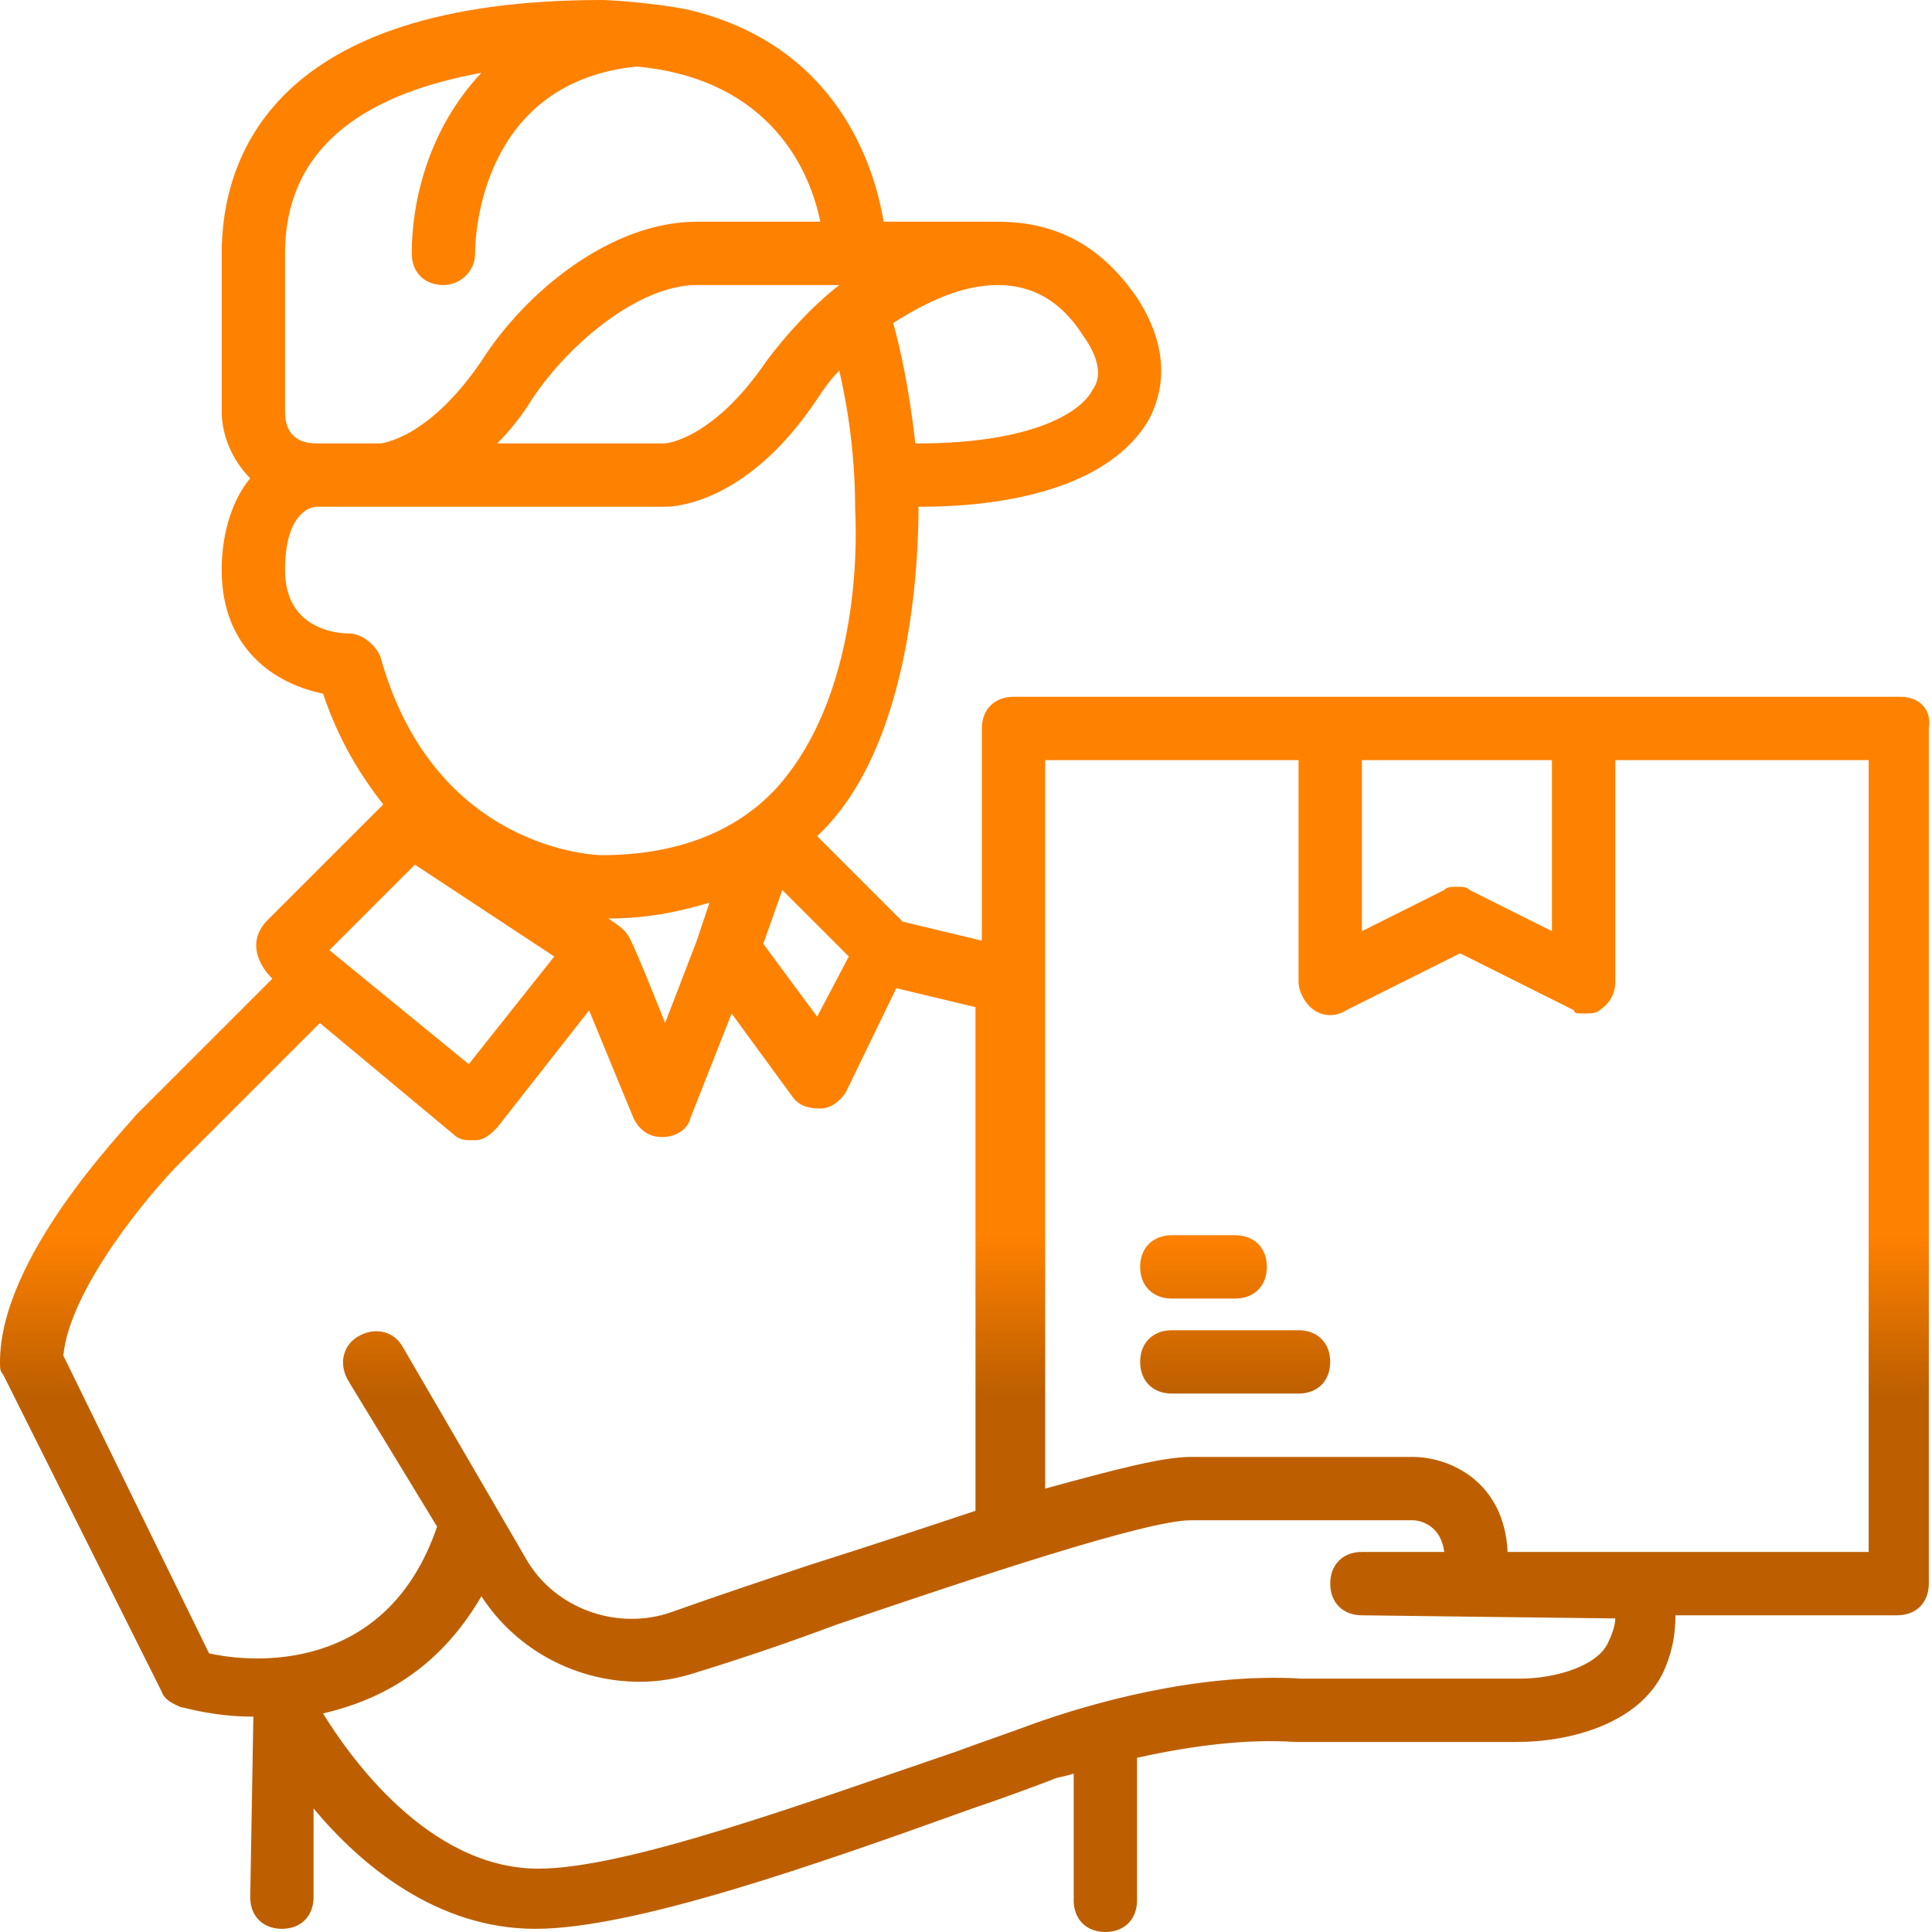 <svg width="70" height="70" viewBox="0 0 70 70" fill="none" xmlns="http://www.w3.org/2000/svg">
<path d="M68.853 25.246H36.721C36.033 25.246 35.574 25.705 35.574 26.393V34.082L32.705 33.393L29.607 30.295C33.049 27.082 33.279 20.311 33.279 18.361C37.525 18.361 40.508 17.213 41.656 15.148C42.115 14.229 42.459 12.738 41.197 10.787C39.934 8.951 38.328 8.033 36.148 8.033H32.016C31.672 5.967 30.295 1.607 24.902 0.344C23.754 0.115 22.148 0 21.803 0C9.869 0 8.033 5.738 8.033 9.18V14.918C8.033 15.721 8.377 16.639 9.066 17.328C8.492 18.016 8.033 19.164 8.033 20.656C8.033 23.525 9.984 24.787 11.705 25.131C12.279 26.852 13.082 28.115 13.885 29.148L9.639 33.393C8.721 34.426 9.869 35.459 9.869 35.459L4.934 40.393C4.475 40.967 0 45.557 0 49.344C0 49.574 -1.04308e-07 49.688 0.115 49.803L5.852 61.279C5.967 61.623 6.311 61.738 6.541 61.852C6.656 61.852 7.689 62.197 9.18 62.197C9.18 62.312 9.066 68.738 9.066 68.738C9.066 69.426 9.525 69.885 10.213 69.885C10.902 69.885 11.361 69.426 11.361 68.738V65.525C13.082 67.59 15.836 69.885 19.393 69.885C22.951 69.885 29.492 67.59 35.23 65.525C36.262 65.18 37.18 64.836 38.098 64.492C38.328 64.377 38.557 64.377 38.902 64.262V68.853C38.902 69.541 39.361 70 40.049 70C40.738 70 41.197 69.541 41.197 68.853V63.688C43.262 63.23 45.213 63 46.934 63.115H54.967C56.918 63.115 59.557 62.426 60.361 60.361C60.59 59.787 60.705 59.213 60.705 58.525H68.738C69.426 58.525 69.885 58.066 69.885 57.377V26.393C70 25.705 69.541 25.246 68.853 25.246ZM56.23 27.541V33.738L53.246 32.246C53.131 32.131 53.016 32.131 52.787 32.131C52.557 32.131 52.443 32.131 52.328 32.246L49.344 33.738V27.541H56.23ZM22.721 33.852C22.607 33.623 22.033 33.279 22.033 33.279C23.41 33.279 24.557 33.049 25.705 32.705L25.246 34.082L24.098 37.066C24.098 37.066 22.836 33.852 22.721 33.852ZM28.344 32.246L30.754 34.656L29.607 36.836L27.656 34.197L28.344 32.246ZM30.41 10.328C29.377 11.131 28.459 12.164 27.77 13.082C25.82 15.951 24.098 16.066 24.098 16.066H18.016C18.475 15.607 18.934 15.033 19.279 14.459C20.656 12.393 23.18 10.328 25.246 10.328H30.41ZM39.246 12.164C39.82 12.967 39.934 13.656 39.59 14.115C39.131 15.033 37.18 16.066 33.279 16.066H33.164C32.934 14 32.59 12.508 32.361 11.705C33.623 10.902 34.885 10.328 36.148 10.328C37.41 10.328 38.443 10.902 39.246 12.164ZM10.328 9.18C10.328 5.049 13.656 3.328 17.443 2.639C15.492 4.705 14.918 7.344 14.918 9.18C14.918 9.869 15.377 10.328 16.066 10.328C16.639 10.328 17.213 9.869 17.213 9.18C17.213 8.492 17.443 2.984 23.066 2.41C28 2.869 29.377 6.311 29.721 8.033H25.246C22.148 8.033 19.049 10.557 17.443 13.082C15.492 15.951 13.771 16.066 13.771 16.066H11.475C10.557 16.066 10.328 15.492 10.328 14.918V9.18ZM12.623 22.951C12.279 22.951 10.328 22.836 10.328 20.656C10.328 18.59 11.246 18.361 11.475 18.361H24.098C24.443 18.361 27.082 18.246 29.607 14.459C29.836 14.115 30.066 13.771 30.41 13.426C30.639 14.459 30.984 16.18 30.984 18.475C30.984 18.59 31.443 24.902 28.115 28.574C26.623 30.18 24.443 30.984 21.803 30.984C21.689 30.984 15.721 30.869 13.771 23.754C13.541 23.295 13.082 22.951 12.623 22.951ZM15.033 31.328L20.082 34.656L16.984 38.557L11.934 34.426L15.033 31.328ZM2.295 49.115C2.525 46.705 5.393 43.262 6.541 42.115L11.59 37.066L16.41 41.082C16.639 41.312 16.869 41.312 17.098 41.312H17.213C17.557 41.312 17.787 41.082 18.016 40.852L21.344 36.607L22.951 40.508C23.18 40.967 23.525 41.197 23.984 41.197C24.443 41.197 24.902 40.967 25.016 40.508L26.508 36.721L28.689 39.705C28.918 40.049 29.262 40.164 29.721 40.164C30.066 40.164 30.41 39.934 30.639 39.59L32.475 35.803L35.344 36.492V54.738C33.623 55.312 31.557 56 29.377 56.688C27.656 57.262 25.934 57.836 24.328 58.41C22.377 59.098 20.082 58.295 19.049 56.459L14.574 48.77C14.229 48.197 13.541 48.082 12.967 48.426C12.393 48.77 12.279 49.459 12.623 50.033L15.836 55.312C14 60.705 9.066 60.246 7.574 59.902L2.295 49.115ZM58.295 59.443C57.951 60.361 56.344 60.82 55.082 60.82H47.164C43.377 60.59 39.475 61.738 37.525 62.426C36.607 62.77 35.574 63.115 34.656 63.459C29.262 65.295 22.721 67.705 19.508 67.705C15.492 67.705 12.623 63.574 11.705 62.082C13.656 61.623 15.836 60.59 17.443 57.836C18.705 59.787 20.885 60.934 23.18 60.934C23.869 60.934 24.557 60.82 25.246 60.59C26.738 60.131 28.459 59.557 30.295 58.869C35.344 57.148 41.541 55.082 43.148 55.082H51.18C51.525 55.082 52.213 55.312 52.328 56.23H49.344C48.656 56.23 48.197 56.688 48.197 57.377C48.197 58.066 48.656 58.525 49.344 58.525C49.344 58.525 58.066 58.639 58.525 58.639C58.525 58.869 58.41 59.213 58.295 59.443ZM67.705 56.23H54.623C54.508 53.705 52.557 52.787 51.18 52.787H43.148C42.115 52.787 40.393 53.246 37.869 53.934V27.541H47.049V35.574C47.049 35.918 47.279 36.377 47.623 36.607C47.967 36.836 48.426 36.836 48.77 36.607L52.902 34.541L57.033 36.607C57.033 36.721 57.148 36.721 57.377 36.721C57.607 36.721 57.836 36.721 57.951 36.607C58.295 36.377 58.525 36.033 58.525 35.574V27.541H67.705V56.23Z" fill="url(#paint0_linear_1_803)"/>
<path d="M47.048 48.197H42.458C41.77 48.197 41.31 48.656 41.31 49.344C41.31 50.033 41.77 50.492 42.458 50.492H47.048C47.737 50.492 48.196 50.033 48.196 49.344C48.196 48.656 47.737 48.197 47.048 48.197ZM42.458 47.049H44.753C45.442 47.049 45.901 46.59 45.901 45.901C45.901 45.213 45.442 44.754 44.753 44.754H42.458C41.77 44.754 41.31 45.213 41.31 45.901C41.31 46.59 41.77 47.049 42.458 47.049Z" fill="url(#paint1_linear_1_803)"/>
<defs>
<linearGradient id="paint0_linear_1_803" x1="44.753" y1="44.754" x2="44.753" y2="50.492" gradientUnits="userSpaceOnUse">
<stop stop-color="#FF8100"/>
<stop offset="1" stop-color="#BD5F00"/>
</linearGradient>
<linearGradient id="paint1_linear_1_803" x1="44.753" y1="44.754" x2="44.753" y2="50.492" gradientUnits="userSpaceOnUse">
<stop stop-color="#FF8100"/>
<stop offset="1" stop-color="#BD5F00"/>
</linearGradient>
</defs>
</svg>
